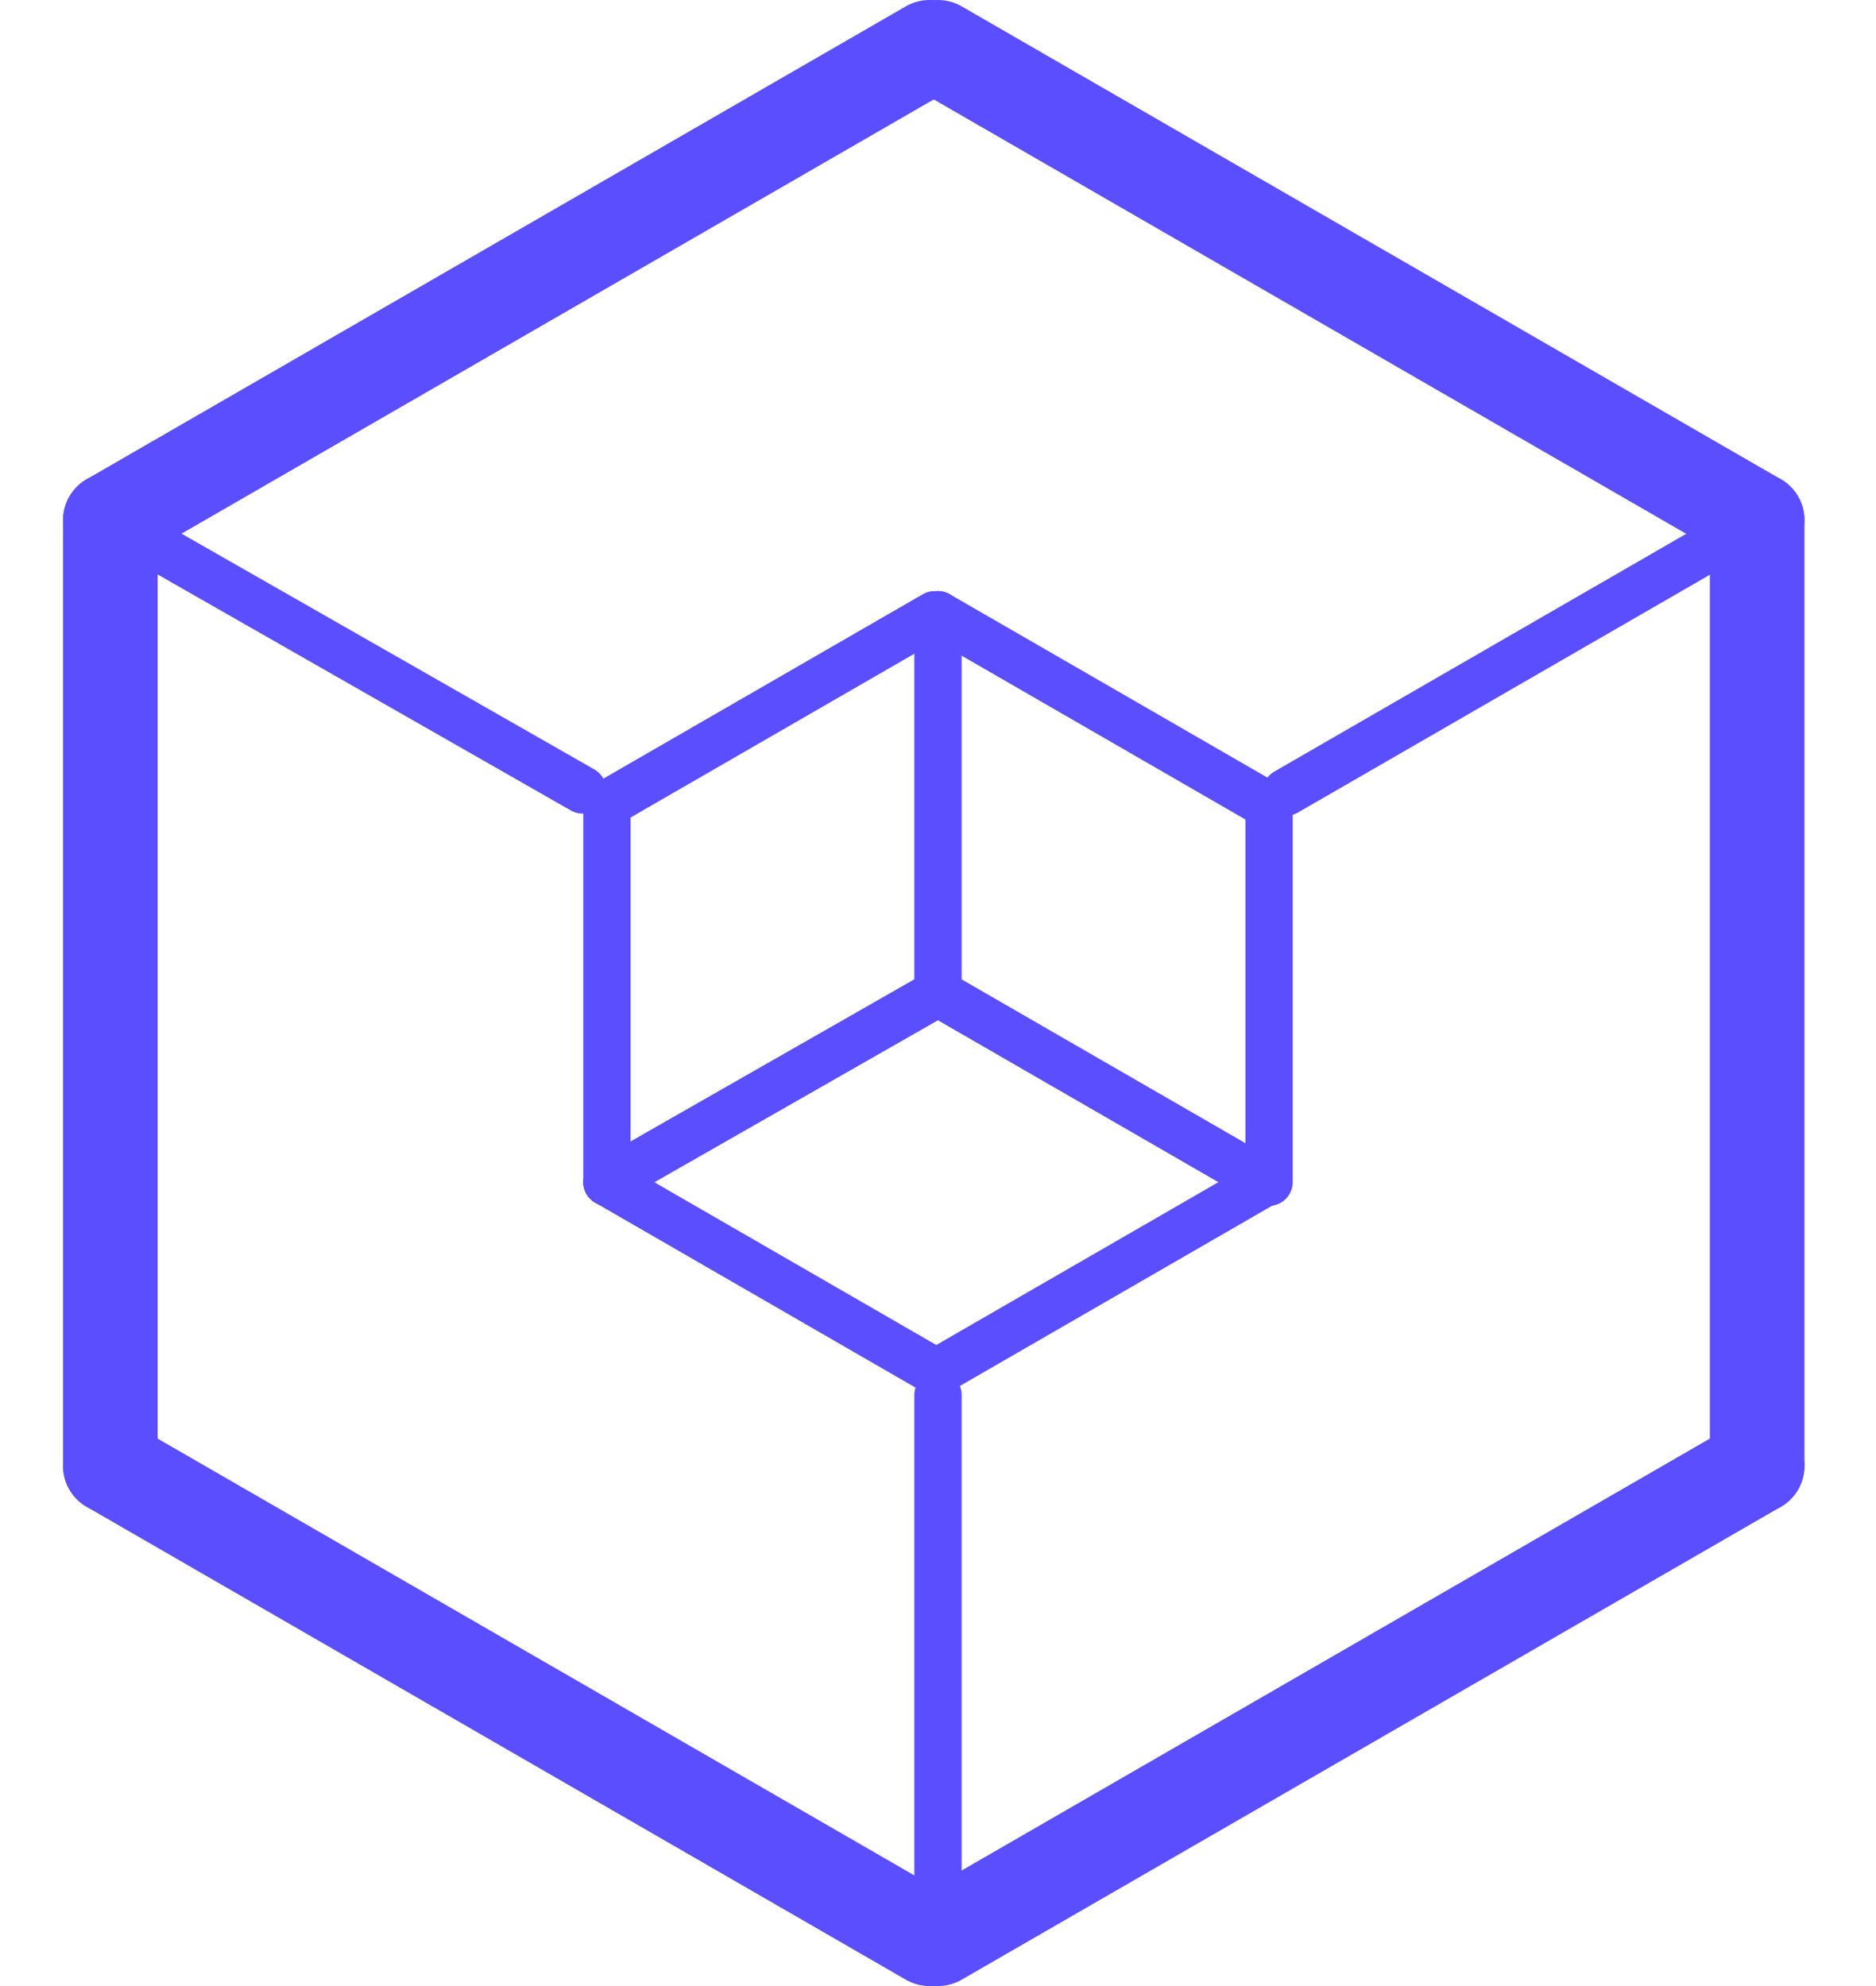 <svg width="85" height="90" viewBox="0 0 74 84" fill="none" xmlns="http://www.w3.org/2000/svg">
<path d="M2 22L2 62" stroke="#5A4EFF" stroke-width="4" stroke-linecap="round" stroke-linejoin="round"/>
<path d="M2 22L36.641 2" stroke="#5A4EFF" stroke-width="4" stroke-linecap="round" stroke-linejoin="round"/>
<path d="M71.641 22L51.722 33.5" stroke="#5A4EFF" stroke-width="2" stroke-linecap="round" stroke-linejoin="round"/>
<path d="M71.641 22V62" stroke="#5A4EFF" stroke-width="4" stroke-linecap="round" stroke-linejoin="round"/>
<path d="M37 82V59" stroke="#5A4EFF" stroke-width="2" stroke-linecap="round" stroke-linejoin="round"/>
<path d="M71.641 22L37 2" stroke="#5A4EFF" stroke-width="4" stroke-linecap="round" stroke-linejoin="round"/>
<path d="M1.999 22.002L21.97 33.411" stroke="#5A4EFF" stroke-width="2" stroke-linecap="round" stroke-linejoin="round"/>
<path d="M2 62L36.641 82" stroke="#5A4EFF" stroke-width="4" stroke-linecap="round" stroke-linejoin="round"/>
<path d="M71.641 62L37 82" stroke="#5A4EFF" stroke-width="4" stroke-linecap="round" stroke-linejoin="round"/>
<path d="M23 34V50" stroke="#5A4EFF" stroke-width="2" stroke-linecap="round" stroke-linejoin="round"/>
<path d="M23 34L36.856 26" stroke="#5A4EFF" stroke-width="2" stroke-linecap="round" stroke-linejoin="round"/>
<path d="M37 42L50.856 50" stroke="#5A4EFF" stroke-width="2" stroke-linecap="round" stroke-linejoin="round"/>
<path d="M51 34V50" stroke="#5A4EFF" stroke-width="2" stroke-linecap="round" stroke-linejoin="round"/>
<path d="M37 42V26" stroke="#5A4EFF" stroke-width="2" stroke-linecap="round" stroke-linejoin="round"/>
<path d="M50.856 34L37 26" stroke="#5A4EFF" stroke-width="2" stroke-linecap="round" stroke-linejoin="round"/>
<path d="M37 42L23 50" stroke="#5A4EFF" stroke-width="2" stroke-linecap="round" stroke-linejoin="round"/>
<path d="M23 50L36.856 58" stroke="#5A4EFF" stroke-width="2" stroke-linecap="round" stroke-linejoin="round"/>
<path d="M50.856 50L37 58" stroke="#5A4EFF" stroke-width="2" stroke-linecap="round" stroke-linejoin="round"/>
</svg>
